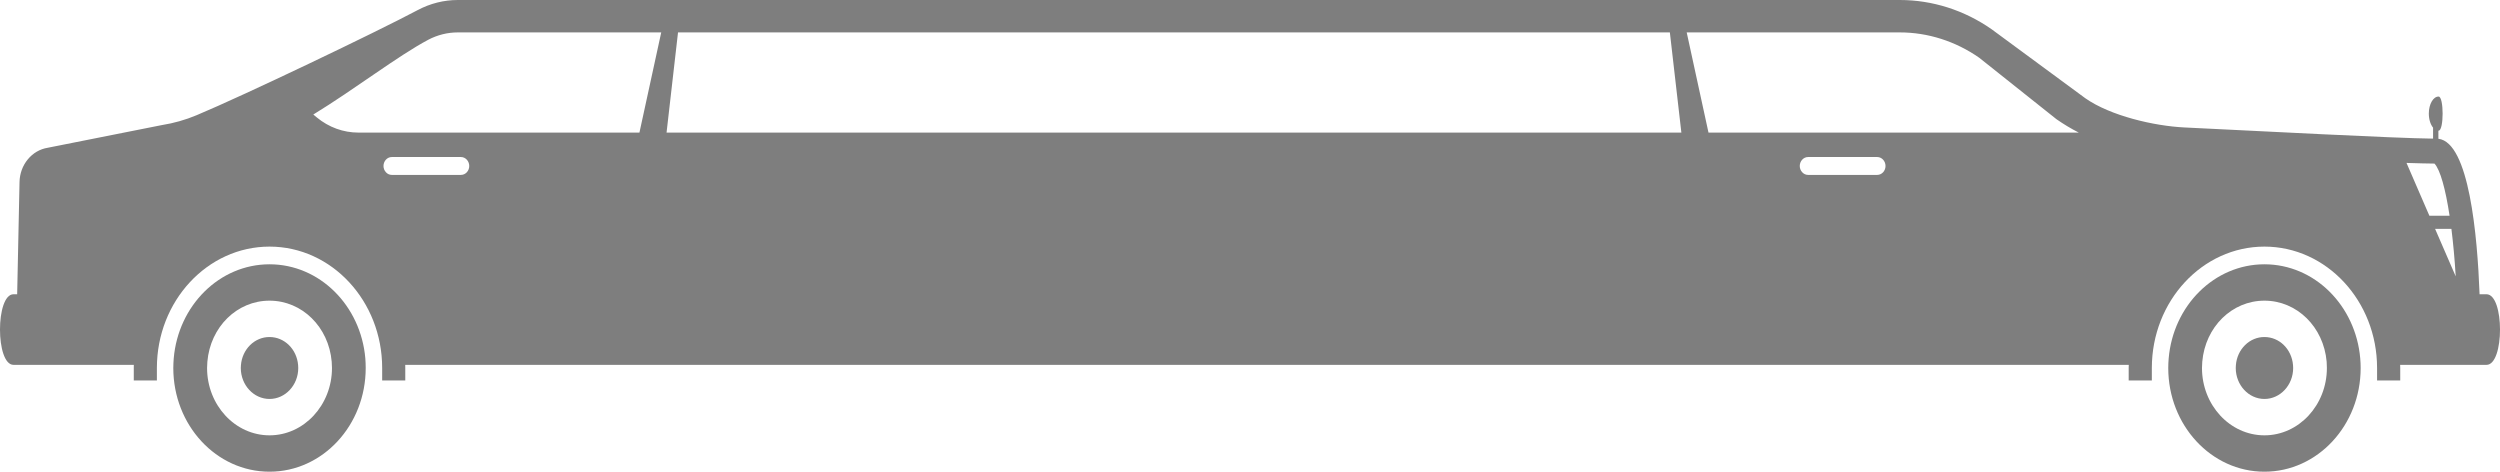 <svg width="53" height="10" viewBox="0 0 53 10" fill="none" xmlns="http://www.w3.org/2000/svg">
<g id="Group 47">
<g id="Vector">
<path d="M52.713 6.238H52.567C52.521 4.999 52.346 3.019 51.694 2.942V2.77C51.696 2.77 51.697 2.77 51.698 2.77C51.812 2.77 51.812 2.047 51.698 2.047C51.584 2.047 51.491 2.208 51.491 2.408C51.491 2.532 51.527 2.64 51.581 2.706V2.939C50.74 2.93 47.944 2.78 46.31 2.702C45.672 2.671 44.745 2.458 44.209 2.083L42.225 0.622C41.645 0.216 40.967 6.59356e-06 40.275 0H9.705C9.411 0 9.121 0.073 8.857 0.213C7.979 0.68 5.171 2.023 4.169 2.442C3.931 2.542 3.683 2.612 3.43 2.652L1.01 3.133C0.847 3.159 0.698 3.246 0.589 3.379C0.479 3.512 0.417 3.683 0.414 3.86L0.364 6.238H0.287C-0.096 6.238 -0.096 7.735 0.287 7.735H2.837C2.837 7.757 2.836 7.779 2.836 7.801V8.066H3.326V7.801C3.326 6.382 4.397 5.228 5.714 5.228C7.031 5.228 8.102 6.382 8.102 7.801V8.066H8.592V7.801C8.592 7.779 8.591 7.757 8.591 7.735H45.13C45.129 7.757 45.128 7.779 45.128 7.801V8.066H45.619V7.801C45.619 6.382 46.69 5.228 48.006 5.228C49.323 5.228 50.394 6.382 50.394 7.801V8.066H50.885V7.801C50.885 7.779 50.883 7.757 50.883 7.735H52.714C53.096 7.735 53.096 6.238 52.713 6.238ZM52.061 5.859L51.624 4.852H51.97C52.008 5.159 52.04 5.5 52.061 5.859ZM51.611 3.468C51.733 3.599 51.846 4.01 51.931 4.574H51.503L51.018 3.454C51.27 3.462 51.474 3.467 51.611 3.468ZM8.13 3.519C8.13 3.415 8.209 3.329 8.306 3.329H9.772C9.869 3.329 9.948 3.415 9.948 3.519C9.948 3.623 9.869 3.708 9.772 3.708H8.306C8.259 3.708 8.214 3.688 8.182 3.652C8.149 3.617 8.13 3.569 8.13 3.519ZM14.131 2.811L14.374 0.687H35.401L35.645 2.811H14.131ZM38.155 3.519C38.155 3.415 38.234 3.329 38.331 3.329H39.797C39.894 3.329 39.973 3.415 39.973 3.519C39.973 3.623 39.894 3.708 39.797 3.708H38.331C38.284 3.708 38.24 3.688 38.207 3.652C38.174 3.617 38.155 3.569 38.155 3.519ZM40.275 0.687C40.872 0.687 41.457 0.874 41.959 1.224L43.597 2.527C43.749 2.633 43.907 2.728 44.07 2.811H36.22L35.758 0.687H40.275ZM9.081 0.842C9.275 0.74 9.489 0.687 9.705 0.687H14.018L13.556 2.811H7.598C7.28 2.811 6.971 2.699 6.718 2.491L6.642 2.428C7.526 1.888 8.437 1.183 9.081 0.842Z" fill="#7e7e7e"/>
<path d="M7.745 7.598C7.649 6.479 6.777 5.603 5.714 5.603C4.651 5.603 3.779 6.479 3.683 7.598C3.678 7.665 3.674 7.733 3.674 7.801C3.674 9.016 4.587 10 5.714 10C6.84 10 7.753 9.016 7.753 7.801C7.753 7.733 7.75 7.666 7.745 7.598ZM5.714 9.229C4.984 9.229 4.39 8.588 4.39 7.801C4.39 7.76 4.392 7.716 4.396 7.669C4.459 6.93 5.025 6.374 5.714 6.374C6.403 6.374 6.969 6.931 7.032 7.668C7.036 7.715 7.038 7.759 7.038 7.801C7.038 8.588 6.444 9.229 5.714 9.229Z" fill="#7e7e7e"/>
<path d="M5.714 7.145C5.562 7.144 5.416 7.205 5.303 7.315C5.191 7.426 5.121 7.577 5.108 7.74C5.106 7.761 5.105 7.781 5.105 7.802C5.105 8.163 5.378 8.458 5.714 8.458C6.05 8.458 6.323 8.163 6.323 7.802C6.323 7.783 6.322 7.762 6.32 7.739C6.291 7.401 6.03 7.145 5.714 7.145ZM50.037 7.598C49.941 6.479 49.069 5.603 48.006 5.603C46.944 5.603 46.071 6.479 45.976 7.598C45.97 7.665 45.967 7.733 45.967 7.801C45.967 9.016 46.88 10 48.006 10C49.133 10 50.046 9.016 50.046 7.801C50.046 7.733 50.043 7.666 50.037 7.598ZM48.006 9.229C47.276 9.229 46.682 8.588 46.682 7.801C46.682 7.76 46.684 7.716 46.688 7.669C46.751 6.93 47.318 6.374 48.006 6.374C48.695 6.374 49.261 6.931 49.325 7.668C49.328 7.715 49.33 7.759 49.33 7.801C49.33 8.588 48.736 9.229 48.006 9.229Z" fill="#7e7e7e"/>
<path d="M48.006 7.145C47.855 7.144 47.708 7.205 47.596 7.315C47.483 7.426 47.414 7.577 47.401 7.74C47.399 7.761 47.398 7.781 47.398 7.802C47.398 8.163 47.671 8.458 48.006 8.458C48.342 8.458 48.615 8.163 48.615 7.802C48.615 7.783 48.614 7.762 48.612 7.739C48.583 7.401 48.323 7.145 48.006 7.145Z" fill="#7e7e7e"/>
</g>
</g>
</svg>
